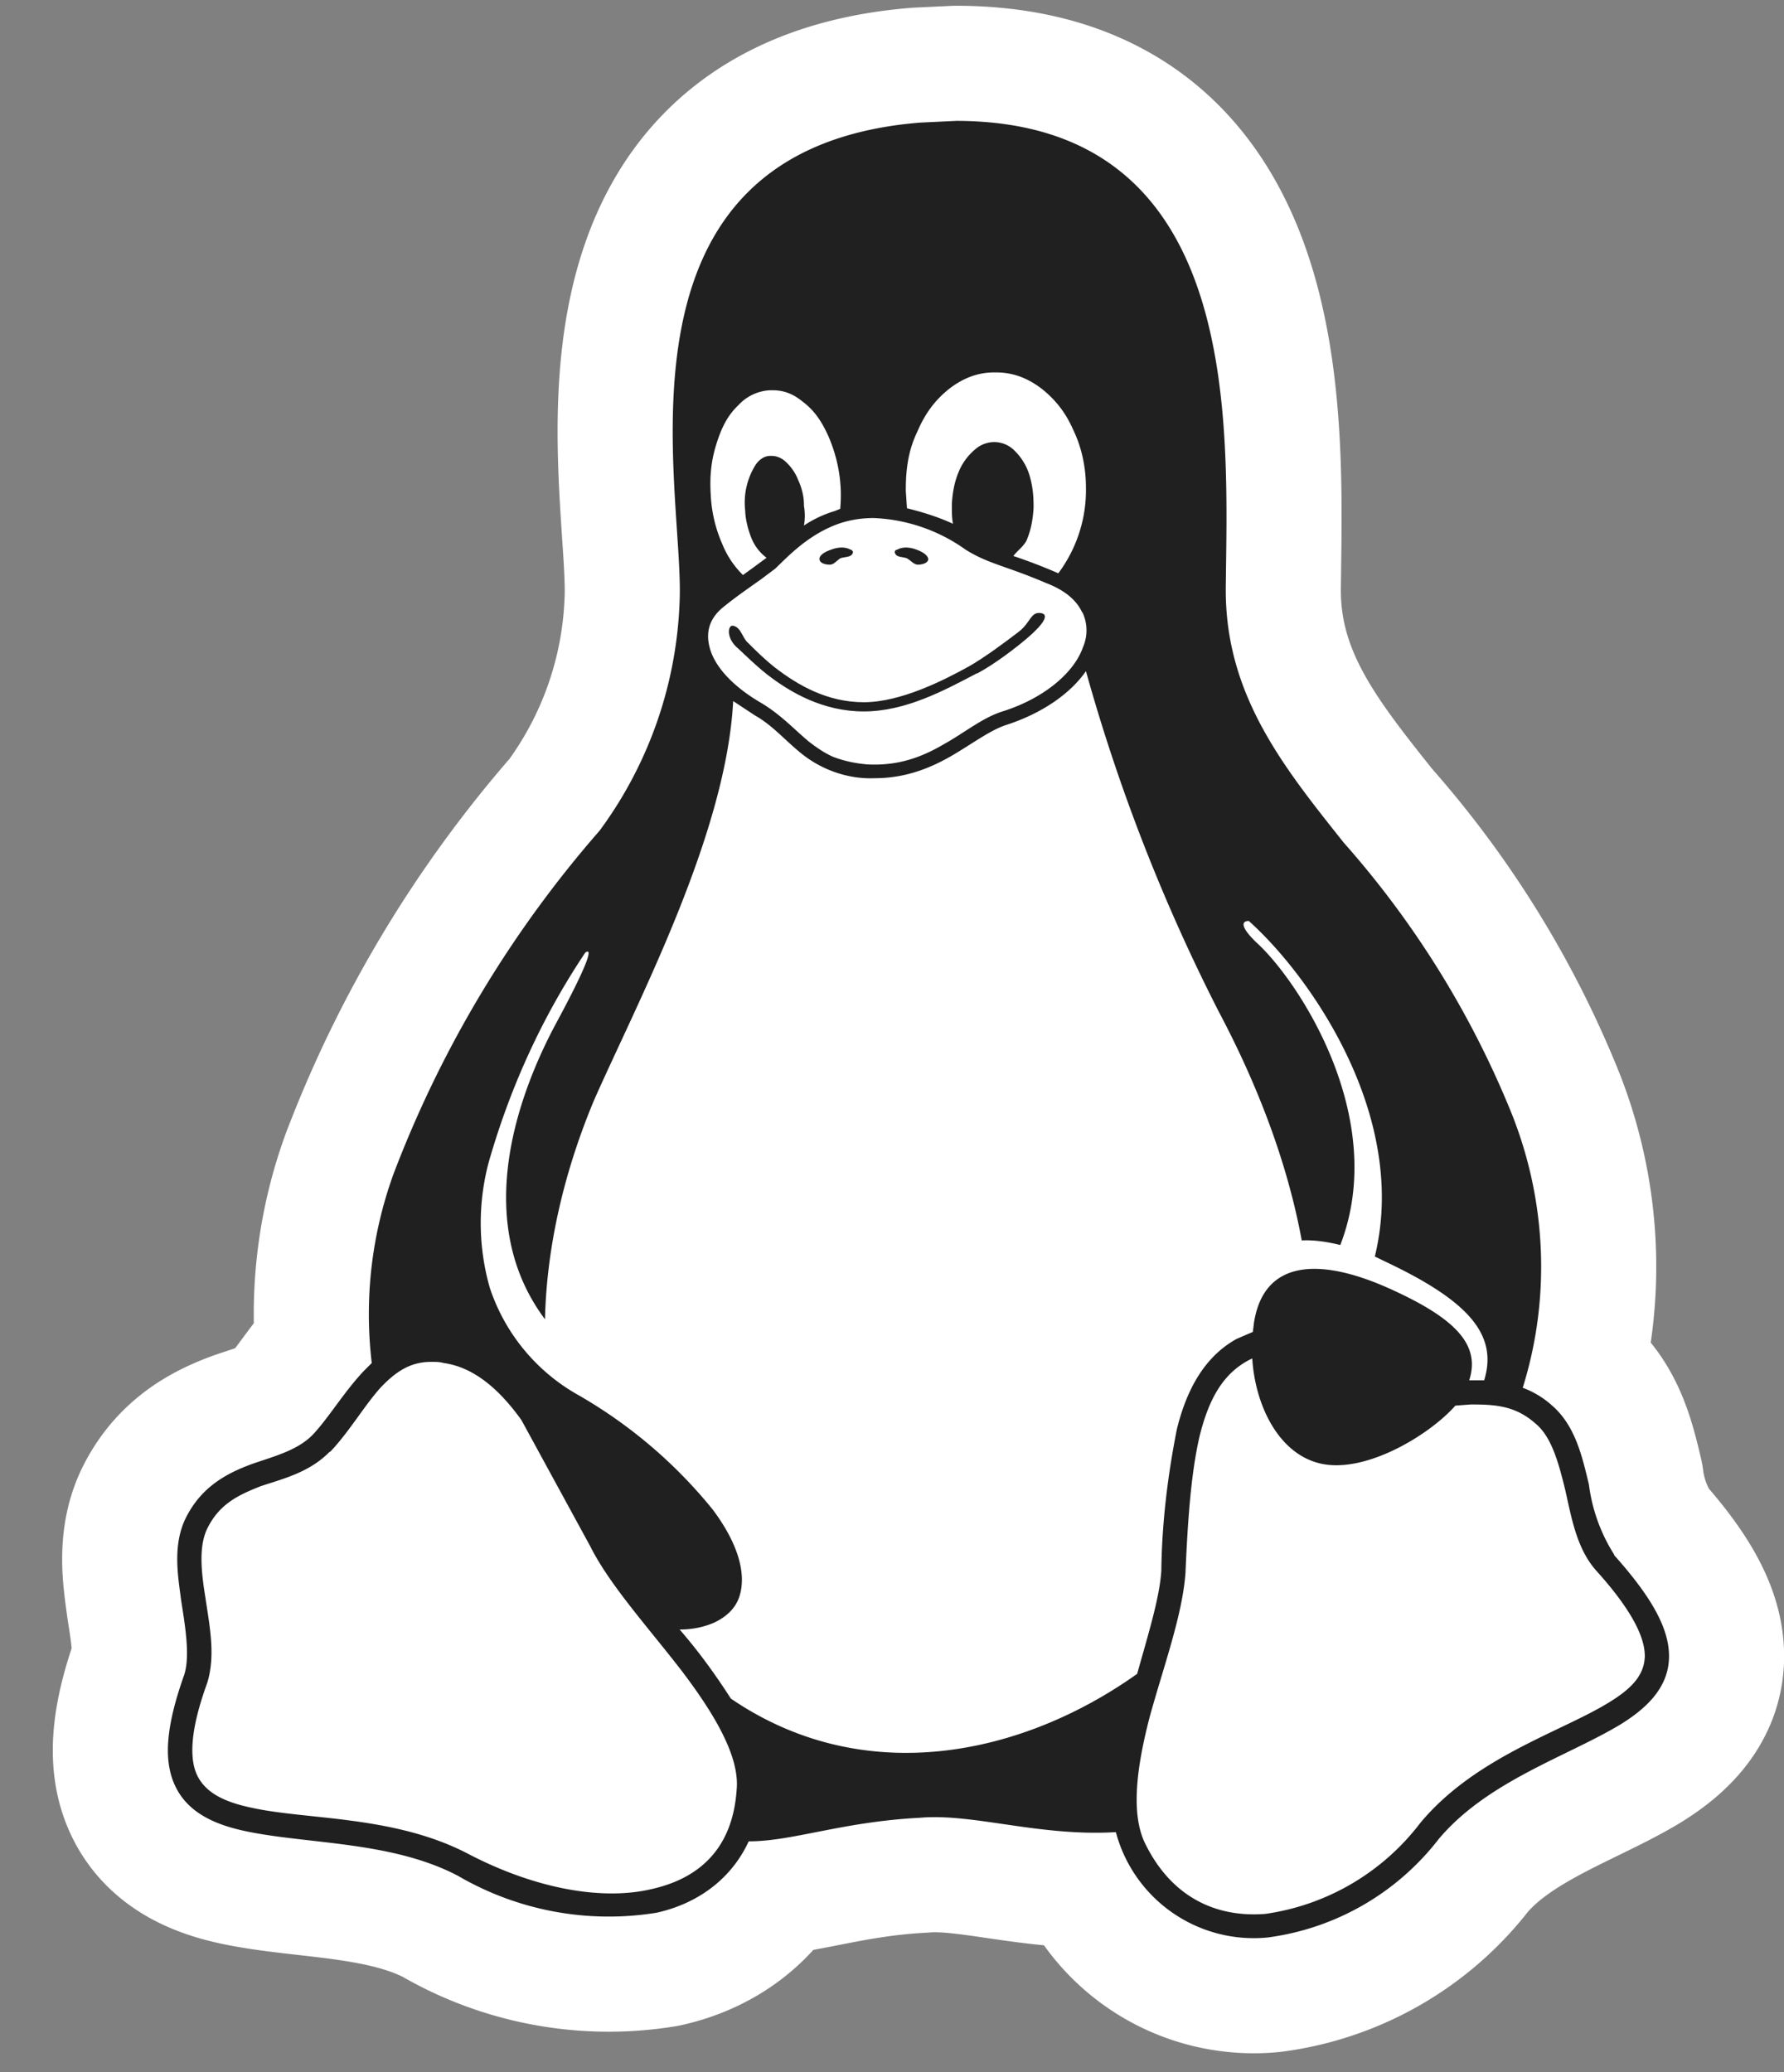 <svg width="31" height="36" xmlns="http://www.w3.org/2000/svg"><rect width="100%" height="100%" fill="#808080" stroke="none"/><path d="M28.05 27.01a2.97 2.97 0 0 1-.44-1.22c-.12-.5-.24-1.03-.65-1.38a1.58 1.58 0 0 0-.5-.3c.5-1.6.41-3.33-.24-4.88a16.35 16.35 0 0 0-2.87-4.59c-1.05-1.32-2.07-2.58-2.05-4.44.03-2.83.31-8.09-4.68-8.1l-.63.03c-5.58.45-4.1 6.34-4.18 8.3a7.13 7.13 0 0 1-1.39 4 19.72 19.72 0 0 0-3.58 5.96 7.14 7.14 0 0 0-.38 3.29l-.14.14c-.34.36-.6.8-.88 1.1-.26.27-.64.37-1.05.51-.41.15-.86.37-1.14.9-.13.24-.17.5-.17.76 0 .25.04.5.07.73.08.5.15.97.05 1.28-.32.9-.37 1.51-.14 1.96.23.45.7.65 1.24.76 1.07.22 2.52.17 3.66.77l.1-.18-.1.18a5.2 5.2 0 0 0 3.45.64c.72-.16 1.3-.59 1.6-1.24.77 0 1.62-.34 2.98-.41.92-.08 2.07.33 3.4.25a2.48 2.48 0 0 0 2.64 1.83A4.5 4.5 0 0 0 25 31.95l-.16-.13.16.13c.84-1 2.22-1.43 3.14-1.98.46-.28.83-.63.86-1.13.03-.5-.27-1.06-.95-1.82z" fill="#fff" stroke="#fff" stroke-width="4" stroke-linejoin="round"/><path d="M28.05 27.01a2.97 2.97 0 0 1-.44-1.22c-.12-.5-.24-1.03-.65-1.38a1.58 1.58 0 0 0-.5-.3c.5-1.6.41-3.33-.24-4.88a16.35 16.35 0 0 0-2.87-4.59c-1.05-1.32-2.07-2.58-2.05-4.44.03-2.83.31-8.09-4.68-8.1l-.63.03c-5.58.45-4.1 6.34-4.18 8.3a7.13 7.13 0 0 1-1.39 4 19.72 19.72 0 0 0-3.58 5.96 7.14 7.14 0 0 0-.38 3.29l-.14.14c-.34.36-.6.8-.88 1.1-.26.27-.64.37-1.05.51-.41.15-.86.37-1.14.9-.13.24-.17.5-.17.76 0 .25.04.5.07.73.08.5.15.97.05 1.28-.32.9-.37 1.51-.14 1.96.23.45.7.65 1.24.76 1.07.22 2.52.17 3.66.77l.1-.18-.1.18a5.2 5.2 0 0 0 3.45.64c.72-.16 1.3-.59 1.6-1.24.77 0 1.62-.34 2.98-.41.92-.08 2.07.33 3.4.25a2.48 2.48 0 0 0 2.64 1.83A4.5 4.5 0 0 0 25 31.95l-.16-.13.16.13c.84-1 2.22-1.43 3.14-1.98.46-.28.83-.63.86-1.13.03-.5-.27-1.06-.95-1.82z" fill="#202020"/><path d="M28.58 28.8c-.02.32-.24.55-.66.8-.83.5-2.3.94-3.24 2.07a4.11 4.11 0 0 1-2.69 1.58c-.87.07-1.63-.3-2.08-1.2-.27-.52-.16-1.35.07-2.23.24-.87.57-1.77.62-2.5.04-.94.1-1.76.25-2.39.16-.63.4-1.06.85-1.3l.06-.03c.05.81.45 1.64 1.16 1.82.77.2 1.9-.47 2.37-1l.27-.02c.42 0 .77.02 1.12.33.28.23.4.67.52 1.16.11.49.2 1.02.54 1.4.65.72.86 1.2.84 1.52zM12.8 31.1c-.07 1-.63 1.53-1.48 1.72-.85.2-2 0-3.16-.6-1.28-.68-2.8-.6-3.77-.81-.49-.1-.8-.26-.95-.54-.15-.28-.15-.78.16-1.63.15-.48.04-1-.03-1.48-.08-.49-.12-.93.05-1.24.21-.4.53-.55.91-.7.39-.13.85-.24 1.2-.6h.01c.34-.36.59-.8.88-1.12.25-.26.5-.44.87-.44h.02c.06 0 .13 0 .2.02.5.07.94.42 1.35.99l1.2 2.2c.33.66 1 1.4 1.58 2.15.57.75 1.02 1.5.96 2.08zm6-20.47c-.09-.19-.28-.37-.62-.5-.7-.3-1-.33-1.4-.58a2.95 2.95 0 0 0-1.6-.55c-.2 0-.41.03-.61.1-.53.19-.88.57-1.1.78l-.24.18c-.21.15-.43.3-.64.47-.26.2-.34.45-.25.75.09.3.38.64.9.94.33.2.56.45.81.66.13.1.27.2.43.27.16.06.35.11.59.13.56.03.97-.14 1.33-.35.36-.2.67-.46 1.02-.57.73-.23 1.25-.68 1.4-1.12a.73.73 0 0 0-.01-.6z" fill="#fff"/><path d="M16.97 11.7c-.57.3-1.24.66-1.96.66-.71 0-1.28-.33-1.69-.65-.2-.16-.36-.32-.49-.44-.21-.17-.19-.4-.1-.4.15.02.17.22.27.3.12.12.28.28.47.43.39.3.9.6 1.54.6s1.39-.38 1.84-.63c.26-.15.6-.4.86-.6.2-.16.2-.34.37-.32.17.02.04.2-.2.41-.23.2-.6.48-.9.64z" fill="#202020"/><path d="M25.79 23.98h-.26c.2-.62-.24-1.08-1.4-1.6-1.21-.54-2.17-.49-2.34.6l-.02.16-.28.12c-.56.31-.87.88-1.04 1.57-.16.81-.26 1.63-.27 2.46-.03.47-.23 1.11-.42 1.79-1.98 1.41-4.73 2.02-7.06.43-.27-.42-.56-.82-.89-1.2.24 0 .44-.05.6-.12.21-.1.36-.24.43-.43.14-.39 0-.93-.46-1.54a8.35 8.35 0 0 0-2.36-2 3.34 3.34 0 0 1-1.51-1.85 4.1 4.1 0 0 1-.02-2.17c.37-1.3.93-2.53 1.68-3.65.14-.1.05.2-.54 1.29-.52.99-1.5 3.29-.16 5.08.03-1.28.34-2.58.85-3.8.74-1.68 2.3-4.61 2.42-6.94l.38.25c.3.17.5.41.78.64.36.3.83.47 1.3.45.54 0 .97-.18 1.32-.38.38-.22.69-.46.98-.55.61-.2 1.1-.54 1.37-.93a31.77 31.77 0 0 0 2.3 5.9c.37.7 1.12 2.2 1.45 3.99.2-.01.43.02.67.08.85-2.2-.72-4.57-1.43-5.23-.3-.28-.3-.4-.16-.4.77.69 1.8 2.07 2.17 3.63.17.72.2 1.46.02 2.2l.27.13c1.37.66 1.87 1.24 1.63 2.02zM18.87 8.47c.01.54-.16 1.06-.48 1.49a9.3 9.3 0 0 0-.78-.3c.06-.09.2-.18.24-.3.07-.17.1-.36.11-.54v-.03c0-.2-.02-.36-.07-.53a1 1 0 0 0-.25-.42.5.5 0 0 0-.35-.16h-.02a.51.51 0 0 0-.34.14 1 1 0 0 0-.28.4c-.07.17-.1.36-.11.54v.03c0 .11 0 .21.02.31-.26-.12-.52-.2-.8-.27l-.02-.3V8.5c0-.37.05-.69.2-1 .14-.33.32-.56.56-.75.25-.19.5-.28.78-.28h.02c.28 0 .52.08.77.26.25.19.44.42.58.74.15.31.22.66.22 1zm-4.27.37l-.1.04a2 2 0 0 0-.53.25.97.97 0 0 0 0-.34v-.02c0-.15-.04-.3-.1-.43a.84.84 0 0 0-.22-.32.36.36 0 0 0-.24-.1h-.02c-.1 0-.18.05-.25.14a1.23 1.23 0 0 0-.19.82v.02c.01.15.05.3.1.43a.8.8 0 0 0 .27.36l-.23.17-.18.13a1.59 1.59 0 0 1-.36-.54 2.4 2.4 0 0 1-.2-.86c-.02-.32.01-.6.1-.88.09-.29.2-.5.38-.67a.8.8 0 0 1 .55-.26h.04c.2 0 .36.06.53.2.2.15.33.34.45.61.17.4.24.82.2 1.25z" fill="#fff"/><path d="M15.55 9.6c.02.09.14.07.21.1.07.04.12.11.19.11.06 0 .17-.02.18-.09 0-.08-.12-.14-.2-.17-.1-.04-.24-.06-.34 0-.03 0-.05.03-.04.06zm-.73 0c-.02.09-.15.07-.22.1-.06.04-.11.11-.18.11-.07 0-.17-.02-.18-.09-.01-.08.11-.14.2-.17.1-.04.24-.06.34 0 .02 0 .05.03.04.06z" fill="#202020"/></svg>
